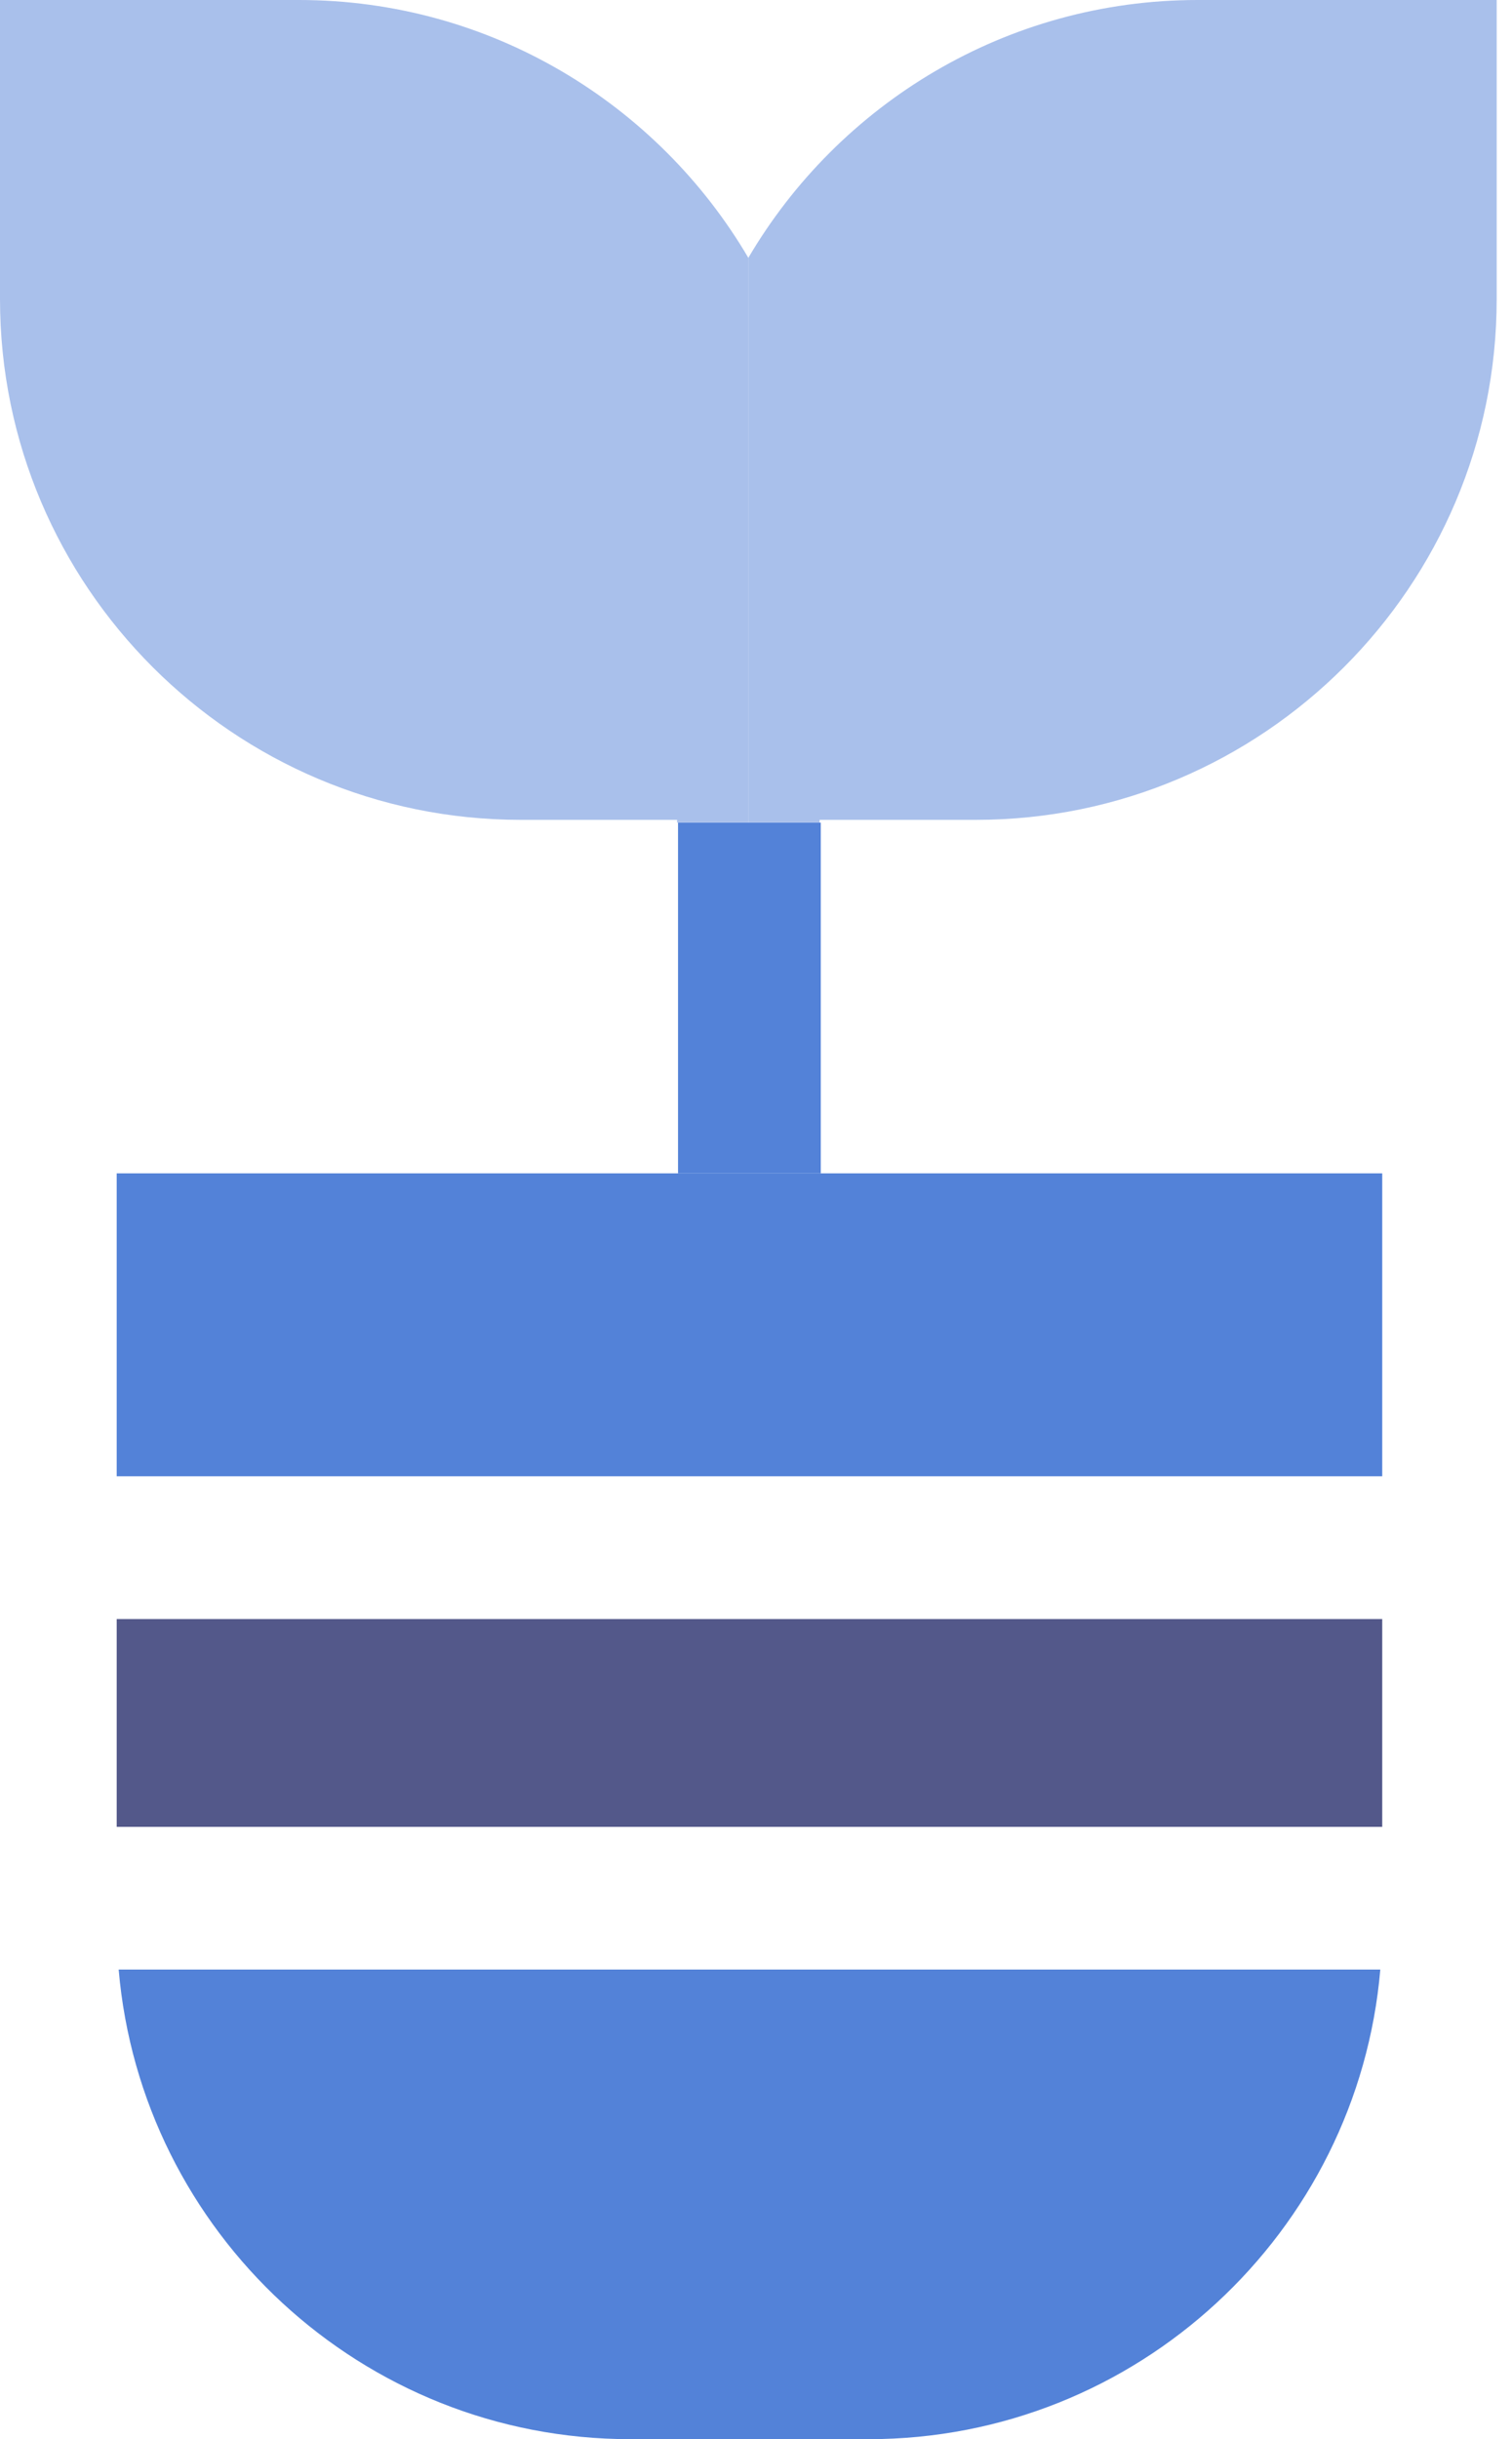 <svg width="62" height="100" viewBox="0 0 62 100" fill="none" xmlns="http://www.w3.org/2000/svg">
<path d="M56.6 80.747C55.677 91.516 46.619 100.001 35.617 100.001H25.849C14.843 100.001 5.789 91.52 4.866 80.747H56.605H56.6Z" fill="#5382D8"/>
<path d="M56.679 66.378H4.785V74.897H56.679V66.378Z" fill="#53588A"/>
<path d="M33.656 48.105H56.679V60.525H4.785V48.105H27.803H33.656Z" fill="#5382D8"/>
<path d="M33.656 33.727V48.105H27.803V33.727H33.656Z" fill="#5382D8"/>
<path d="M40.02 33.612C51.794 33.612 61.372 24.033 61.372 12.26V0H49.112C41.268 0 34.395 4.255 30.684 10.574V33.724H33.608V33.612H40.015H40.02Z" fill="#A9C0EB"/>
<path d="M21.352 33.612C9.578 33.612 0 24.033 0 12.26V0H12.26C20.104 0 26.977 4.255 30.688 10.574V33.724H27.764V33.612H21.357H21.352Z" fill="#A9C0EB"/>
</svg>
